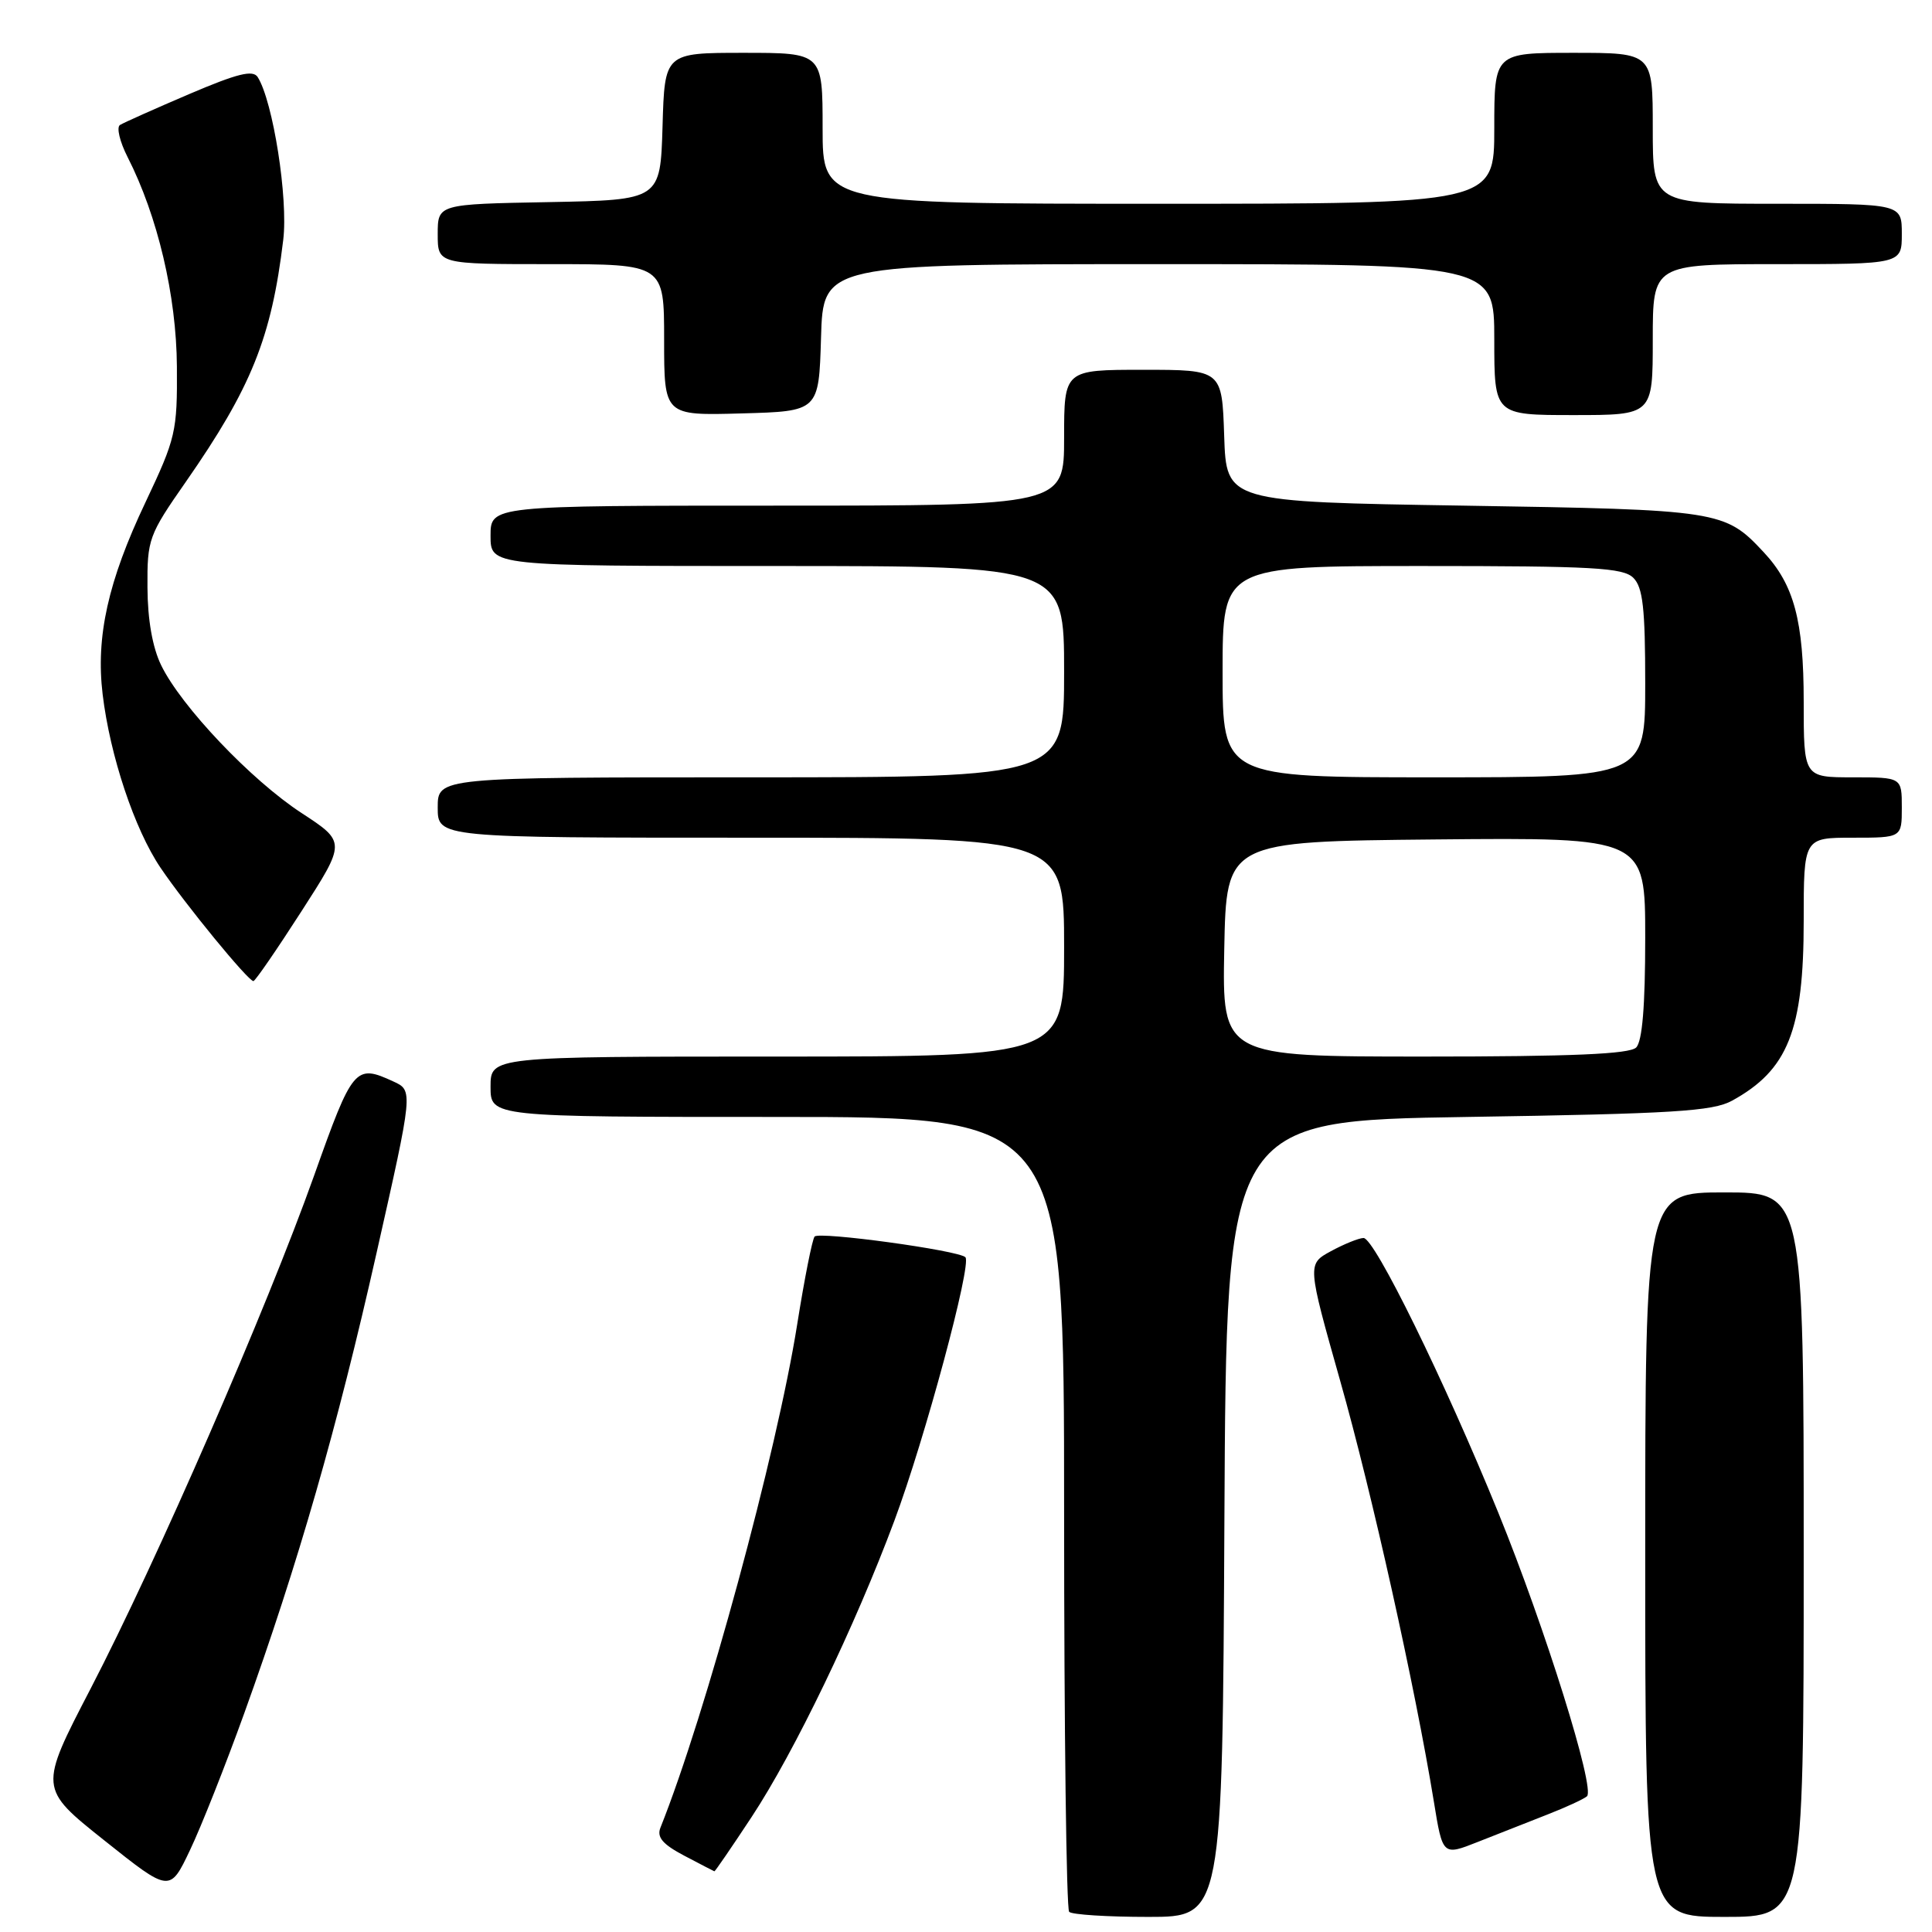 <?xml version="1.0" encoding="UTF-8" standalone="no"?>
<!DOCTYPE svg PUBLIC "-//W3C//DTD SVG 1.1//EN" "http://www.w3.org/Graphics/SVG/1.1/DTD/svg11.dtd" >
<svg xmlns="http://www.w3.org/2000/svg" xmlns:xlink="http://www.w3.org/1999/xlink" version="1.1" viewBox="0 0 256 256">
 <g >
 <path fill="currentColor"
d=" M 162.24 201.25 C 162.50 148.50 162.50 148.50 194.50 148.00 C 221.69 147.58 226.95 147.25 229.50 145.85 C 236.91 141.79 239.00 136.54 239.00 122.03 C 239.00 111.00 239.00 111.00 245.50 111.00 C 252.00 111.00 252.00 111.00 252.00 107.00 C 252.00 103.00 252.00 103.00 245.50 103.00 C 239.00 103.00 239.00 103.00 239.00 92.97 C 239.00 82.26 237.72 77.47 233.70 73.17 C 228.54 67.64 227.91 67.54 194.00 67.00 C 162.50 66.50 162.50 66.50 162.21 57.75 C 161.92 49.00 161.92 49.00 151.46 49.00 C 141.00 49.00 141.00 49.00 141.00 58.00 C 141.00 67.00 141.00 67.00 103.00 67.00 C 65.00 67.00 65.00 67.00 65.00 71.00 C 65.00 75.00 65.00 75.00 103.00 75.00 C 141.00 75.00 141.00 75.00 141.00 89.00 C 141.00 103.00 141.00 103.00 99.50 103.00 C 58.00 103.00 58.00 103.00 58.00 107.00 C 58.00 111.00 58.00 111.00 99.50 111.00 C 141.00 111.00 141.00 111.00 141.00 125.50 C 141.00 140.00 141.00 140.00 103.00 140.00 C 65.00 140.00 65.00 140.00 65.00 144.00 C 65.00 148.00 65.00 148.00 103.00 148.00 C 141.00 148.00 141.00 148.00 141.00 200.33 C 141.00 229.12 141.30 252.97 141.67 253.33 C 142.03 253.70 146.75 254.00 152.16 254.00 C 161.98 254.00 161.98 254.00 162.24 201.25 Z  M 239.00 206.00 C 239.00 158.00 239.00 158.00 228.50 158.00 C 218.00 158.00 218.00 158.00 218.00 206.00 C 218.00 254.00 218.00 254.00 228.50 254.00 C 239.00 254.00 239.00 254.00 239.00 206.00 Z  M 32.37 227.00 C 39.49 207.24 44.68 189.19 49.90 166.00 C 54.75 144.50 54.75 144.50 52.12 143.30 C 47.07 140.97 46.74 141.36 41.62 155.77 C 35.33 173.43 20.80 206.80 12.02 223.73 C 5.15 236.96 5.15 236.96 13.83 243.87 C 22.50 250.78 22.50 250.78 25.18 245.14 C 26.66 242.04 29.89 233.88 32.37 227.00 Z  M 99.60 240.75 C 105.25 232.18 113.31 215.45 118.51 201.50 C 122.55 190.68 128.80 167.47 127.92 166.59 C 127.02 165.68 108.54 163.15 107.94 163.85 C 107.63 164.21 106.59 169.45 105.63 175.50 C 102.93 192.49 93.50 227.21 87.51 242.18 C 87.01 243.44 87.80 244.38 90.67 245.89 C 92.78 247.00 94.57 247.93 94.66 247.96 C 94.75 247.98 96.97 244.74 99.60 240.75 Z  M 205.00 240.45 C 207.47 239.49 209.85 238.39 210.28 238.02 C 211.41 237.03 204.74 215.70 198.54 200.46 C 191.40 182.92 182.11 163.99 180.67 164.04 C 180.03 164.06 178.08 164.85 176.35 165.79 C 173.21 167.50 173.21 167.50 177.59 183.00 C 181.80 197.86 187.50 223.49 189.99 238.70 C 191.16 245.91 191.16 245.91 195.83 244.06 C 198.40 243.04 202.53 241.42 205.00 240.45 Z  M 39.92 120.79 C 45.85 111.58 45.85 111.58 39.96 107.73 C 33.29 103.38 24.02 93.62 21.36 88.16 C 20.21 85.81 19.56 82.12 19.54 77.85 C 19.50 71.45 19.69 70.92 24.62 63.85 C 33.31 51.36 35.97 44.75 37.53 31.79 C 38.20 26.29 36.18 13.45 34.15 10.22 C 33.52 9.22 31.46 9.74 25.06 12.47 C 20.50 14.42 16.38 16.26 15.90 16.56 C 15.41 16.86 15.87 18.78 16.91 20.82 C 20.89 28.63 23.38 39.18 23.44 48.57 C 23.50 57.21 23.30 58.05 19.27 66.57 C 14.32 77.00 12.68 84.35 13.60 92.00 C 14.58 100.15 17.82 109.87 21.27 114.98 C 24.54 119.82 32.88 130.00 33.58 130.00 C 33.81 130.00 36.66 125.86 39.92 120.79 Z  M 108.79 44.75 C 109.07 35.00 109.07 35.00 153.54 35.00 C 198.00 35.00 198.00 35.00 198.00 45.00 C 198.00 55.00 198.00 55.00 208.50 55.00 C 219.00 55.00 219.00 55.00 219.00 45.00 C 219.00 35.00 219.00 35.00 235.50 35.00 C 252.00 35.00 252.00 35.00 252.00 31.00 C 252.00 27.00 252.00 27.00 235.50 27.00 C 219.00 27.00 219.00 27.00 219.00 17.00 C 219.00 7.00 219.00 7.00 208.50 7.00 C 198.00 7.00 198.00 7.00 198.00 17.00 C 198.00 27.00 198.00 27.00 153.50 27.00 C 109.00 27.00 109.00 27.00 109.00 17.00 C 109.00 7.00 109.00 7.00 98.54 7.00 C 88.07 7.00 88.07 7.00 87.79 16.75 C 87.50 26.50 87.50 26.50 72.75 26.78 C 58.00 27.05 58.00 27.05 58.00 31.03 C 58.00 35.00 58.00 35.00 73.00 35.00 C 88.00 35.00 88.00 35.00 88.00 45.03 C 88.00 55.07 88.00 55.07 98.25 54.78 C 108.50 54.50 108.50 54.50 108.79 44.75 Z  M 162.22 125.75 C 162.50 111.50 162.50 111.50 190.25 111.23 C 218.00 110.97 218.00 110.97 218.00 124.28 C 218.00 133.31 217.61 137.99 216.80 138.80 C 215.93 139.67 208.31 140.00 188.77 140.00 C 161.95 140.00 161.95 140.00 162.22 125.75 Z  M 162.00 89.00 C 162.00 75.00 162.00 75.00 188.43 75.00 C 211.12 75.00 215.08 75.22 216.43 76.57 C 217.69 77.83 218.00 80.61 218.00 90.57 C 218.00 103.00 218.00 103.00 190.00 103.00 C 162.00 103.00 162.00 103.00 162.00 89.00 Z "/>
</g>
</svg>